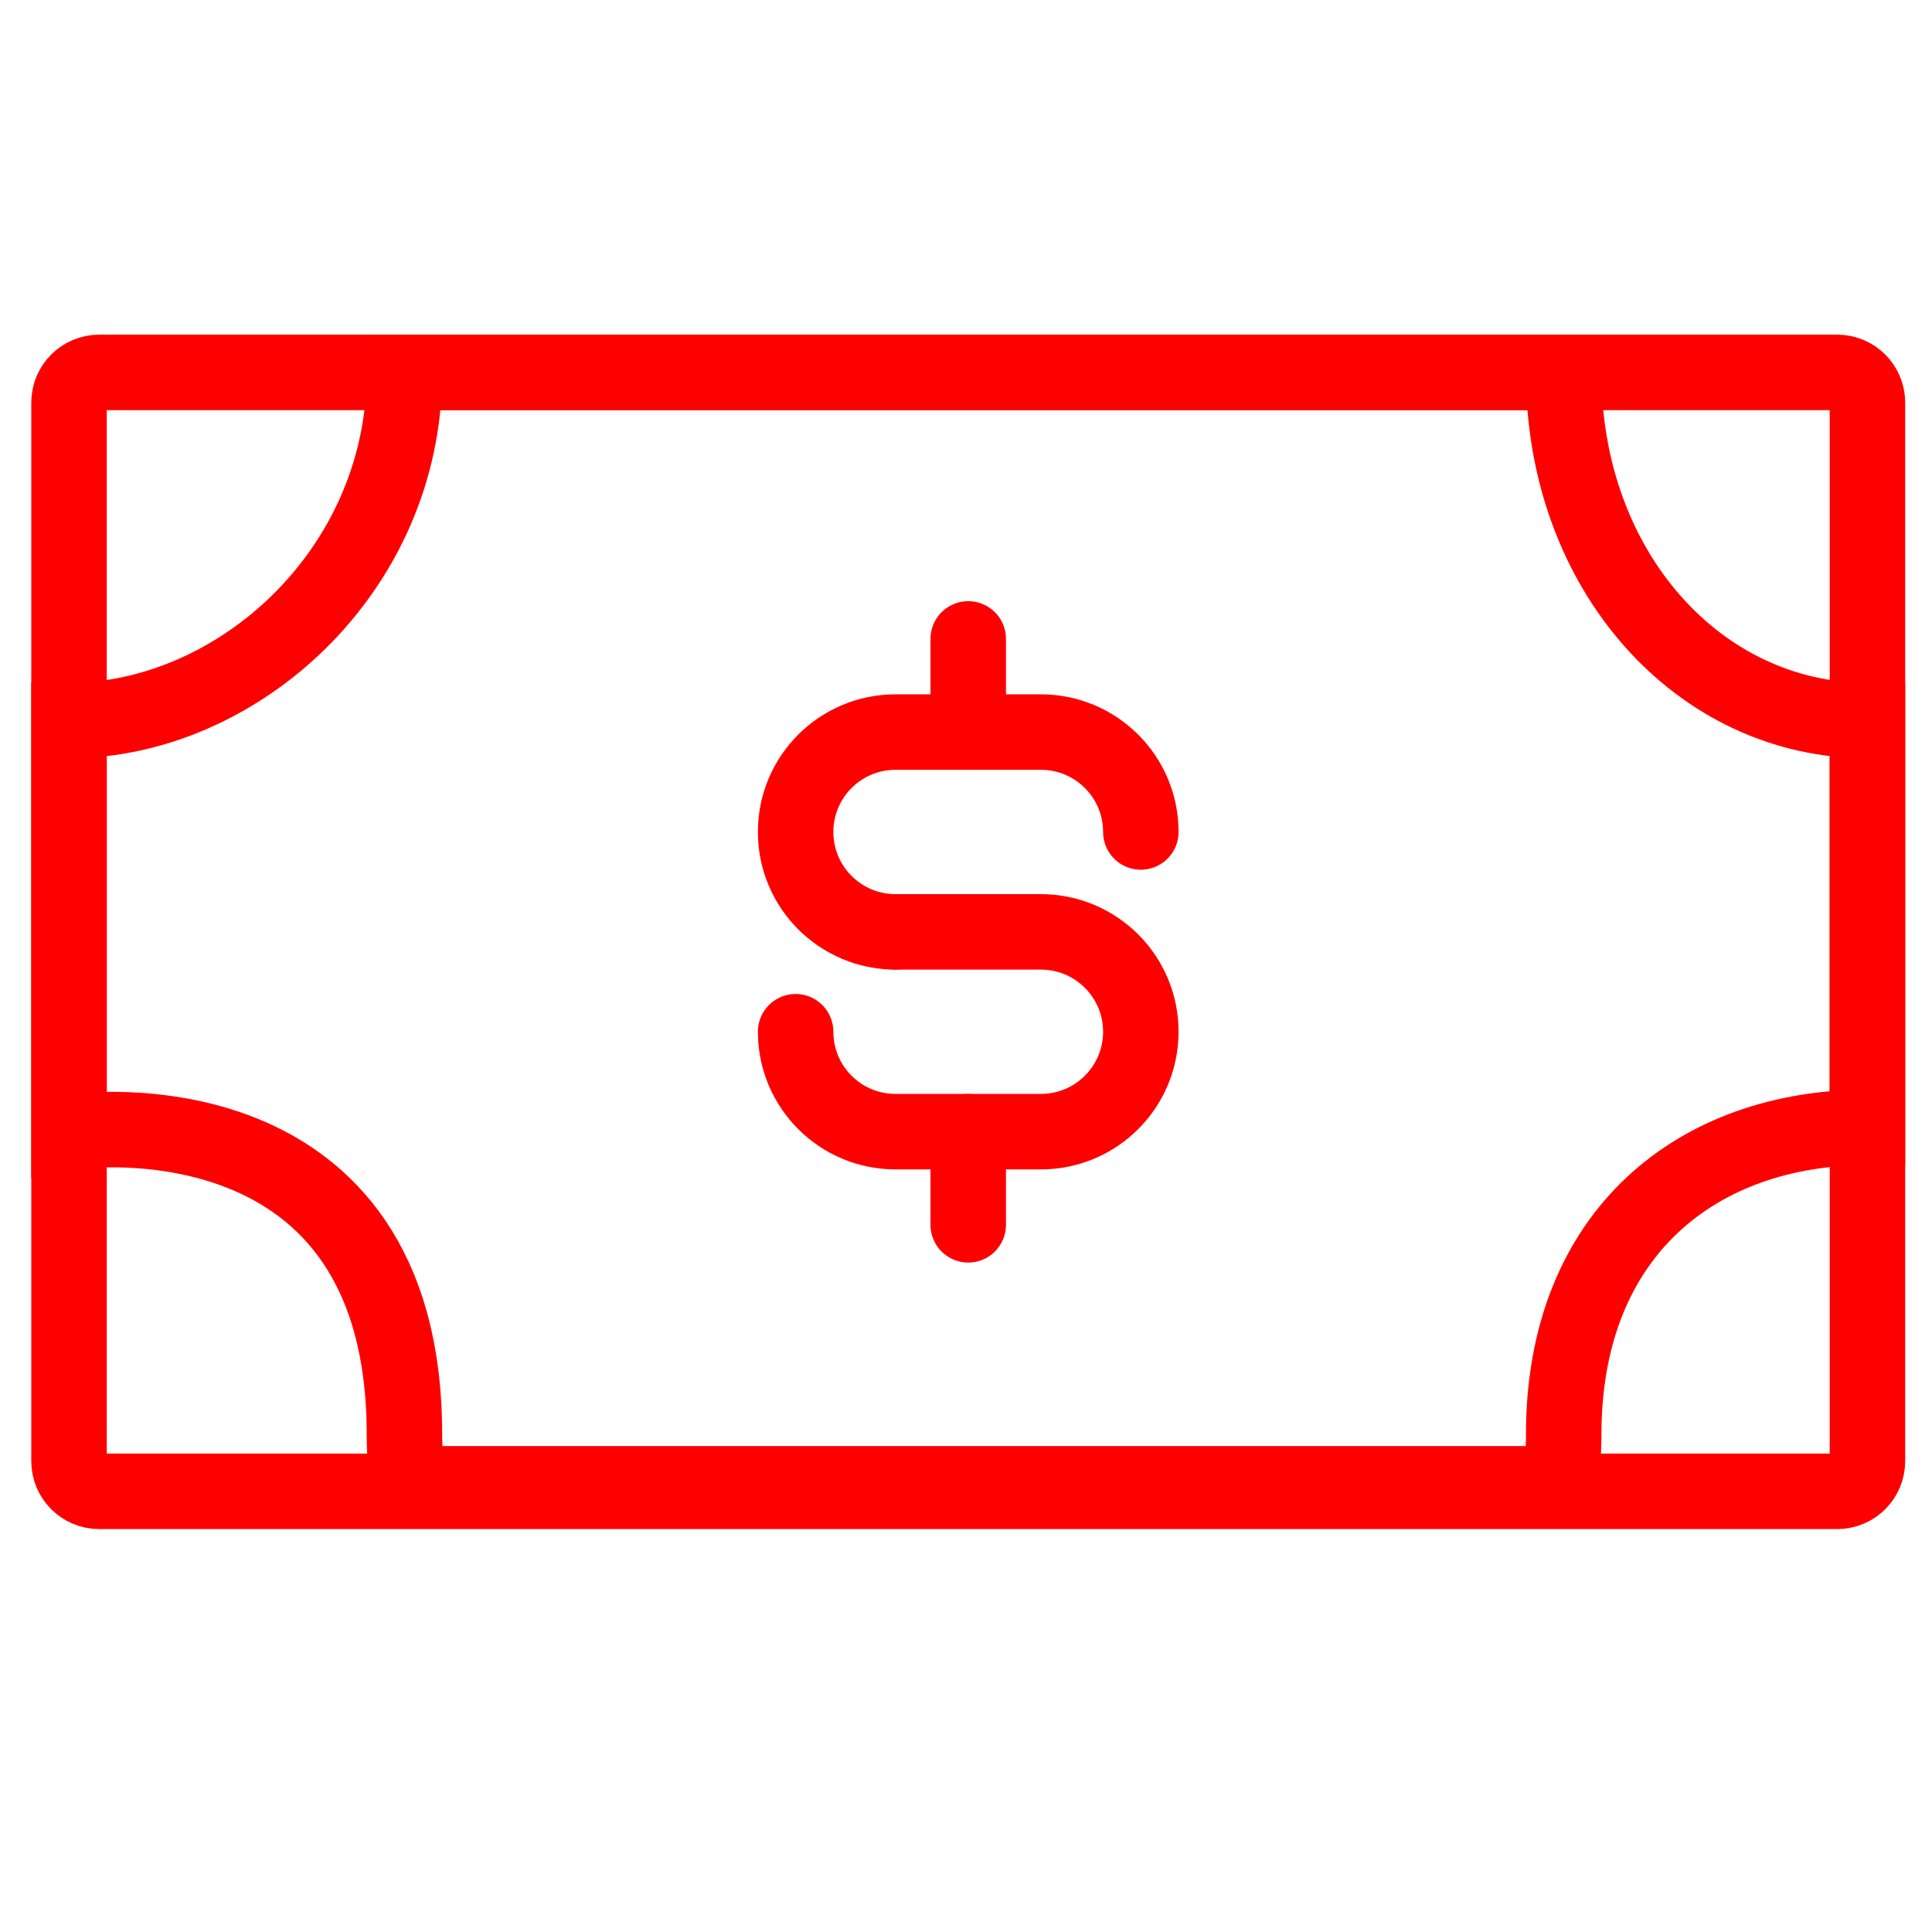 <?xml version="1.0" encoding="utf-8"?>
<!-- Generator: Adobe Illustrator 16.0.0, SVG Export Plug-In . SVG Version: 6.00 Build 0)  -->
<!DOCTYPE svg PUBLIC "-//W3C//DTD SVG 1.1//EN" "http://www.w3.org/Graphics/SVG/1.1/DTD/svg11.dtd">
<svg version="1.1" id="Calque_1" xmlns="http://www.w3.org/2000/svg" xmlns:xlink="http://www.w3.org/1999/xlink" x="0px" y="0px"
	 width="128px" height="128px" viewBox="0 0 128 128" enable-background="new 0 0 128 128" xml:space="preserve">
<g id="Calque_2" display="none">
	<g display="inline">
		<g>
			<g>
				
					<path fill="none" stroke="#FF0000" stroke-width="5" stroke-linecap="round" stroke-linejoin="round" stroke-miterlimit="10" d="
					M116.063,106.984H13.682c-5.126,0-9.32-4.194-9.32-9.32V33.583c0-5.126,4.194-9.319,9.32-9.319h102.378
					c5.127,0,9.314,4.192,9.314,9.319v64.082C125.381,102.79,121.188,106.984,116.063,106.984z"/>
				
					<rect x="4.362" y="42.646" fill="none" stroke="#FF0000" stroke-width="5" stroke-linecap="round" stroke-linejoin="round" stroke-miterlimit="10" width="121.019" height="16.85"/>
			</g>
			
				<line fill="none" stroke="#FF0000" stroke-width="5" stroke-linecap="round" stroke-linejoin="round" stroke-miterlimit="10" x1="14.439" y1="74.625" x2="53.41" y2="74.625"/>
			
				<circle fill="none" stroke="#FF0000" stroke-width="5" stroke-linecap="round" stroke-linejoin="round" stroke-miterlimit="10" cx="104.143" cy="89.142" r="7.335"/>
		</g>
	</g>
</g>
<g>
	<g>
		<path fill="none" stroke="#FF0000" stroke-width="5" stroke-linecap="round" stroke-linejoin="round" stroke-miterlimit="10" d="
			M59.329,61.739c-3.655,0-6.617-2.964-6.617-6.618l0,0c0-3.656,2.961-6.619,6.617-6.619h9.633c3.656,0,6.621,2.963,6.621,6.619l0,0
			"/>
		<path fill="none" stroke="#FF0000" stroke-width="5" stroke-linecap="round" stroke-linejoin="round" stroke-miterlimit="10" d="
			M59.329,61.739h9.633c3.656,0,6.621,2.963,6.621,6.616l0,0c0,3.656-2.965,6.621-6.621,6.621h-9.633
			c-3.655,0-6.617-2.965-6.617-6.621"/>
	</g>
	
		<line fill="none" stroke="#FF0000" stroke-width="5" stroke-linecap="round" stroke-linejoin="round" stroke-miterlimit="10" x1="64.148" y1="48.502" x2="64.148" y2="42.33"/>
	
		<line fill="none" stroke="#FF0000" stroke-width="5" stroke-linecap="round" stroke-linejoin="round" stroke-miterlimit="10" x1="64.148" y1="81.148" x2="64.148" y2="74.979"/>
</g>
<path fill="none" stroke="#FF0000" stroke-width="5" stroke-miterlimit="10" d="M103.598,24.673H26.795
	c0,13.16-11.073,23.066-22.223,23.066v1v26.278c1.029-0.194,22.223-2.768,22.223,20.03c0,1.106,0.118,2.188,0,3.259h76.803
	c-0.119-1.07,0-2.15,0-3.259c0-13.448,8.973-20.354,20.123-20.356V47.74C112.57,47.739,103.598,37.834,103.598,24.673z"/>
<path fill="none" stroke="#FF0000" stroke-width="5" stroke-miterlimit="10" d="M106.859,37.525"/>
<path fill="none" stroke="#FF0000" stroke-width="5" stroke-miterlimit="10" d="M106.859,37.525"/>
<g id="Calque_2_1_" display="none">
	<g display="inline">
		<path fill="none" stroke="#FF0000" stroke-width="5" stroke-miterlimit="10" d="M86.15,66.77c2.346,1.61,5.201,2.563,8.281,2.563
			c7.98,0,14.455-6.343,14.455-14.168c0-7.824-6.475-14.167-14.455-14.167c-3.08,0-5.938,0.948-8.281,2.558"/>
		<path fill="none" stroke="#FF0000" stroke-width="5" stroke-miterlimit="10" d="M79.979,55.16c0-4.804,2.439-9.047,6.172-11.608
			c-2.346-1.611-5.196-2.558-8.277-2.558c-7.979,0-14.455,6.343-14.455,14.167c0,7.825,6.477,14.167,14.455,14.167
			c3.081,0,5.938-0.946,8.277-2.557C82.42,64.207,79.979,59.964,79.979,55.16z"/>
		<path fill="none" stroke="#FF0000" stroke-width="5" stroke-miterlimit="10" d="M86.15,43.552
			c-3.73,2.561-6.174,6.804-6.174,11.608c0,4.804,2.438,9.047,6.174,11.609"/>
	</g>
	<path display="inline" fill="#FF0000" d="M51.068,95.479c0,0.91-1.011,1.648-2.258,1.648H29.033c-1.246,0-2.258-0.738-2.258-1.648
		v-3.301c0-0.91,1.013-1.65,2.258-1.65H48.81c1.248,0,2.258,0.74,2.258,1.65V95.479z"/>
	<path display="inline" fill="#FF0000" d="M79.979,95.479c0,0.91-1.013,1.648-2.261,1.648H57.943c-1.247,0-2.26-0.738-2.26-1.648
		v-3.301c0-0.91,1.013-1.65,2.26-1.65h19.778c1.246,0,2.258,0.74,2.258,1.65V95.479L79.979,95.479z"/>
	<path display="inline" fill="#FF0000" d="M108.887,95.479c0,0.91-1.011,1.648-2.26,1.648H86.852c-1.246,0-2.258-0.738-2.258-1.648
		v-3.301c0-0.91,1.012-1.65,2.258-1.65h19.777c1.247,0,2.26,0.74,2.26,1.65L108.887,95.479L108.887,95.479z"/>
	<g display="inline">
		<path fill="none" stroke="#FF0000" stroke-width="4" stroke-linecap="round" stroke-linejoin="round" stroke-miterlimit="10" d="
			M37.378,59.111c0,0.857-0.786,1.554-1.756,1.554H15.555c-0.969,0-1.755-0.696-1.755-1.554v-17.76c0-0.858,0.786-1.554,1.755-1.554
			h20.066c0.97,0,1.756,0.695,1.756,1.554L37.378,59.111L37.378,59.111z"/>
		
			<line fill="none" stroke="#FF0000" stroke-width="4" stroke-linecap="round" stroke-linejoin="round" stroke-miterlimit="10" x1="28.65" y1="39.797" x2="28.65" y2="60.492"/>
		
			<polyline fill="none" stroke="#FF0000" stroke-width="4" stroke-linecap="round" stroke-linejoin="round" stroke-miterlimit="10" points="
			22.604,60.492 22.604,46.485 14.149,46.485 		"/>
		
			<line fill="none" stroke="#FF0000" stroke-width="4" stroke-linecap="round" stroke-linejoin="round" stroke-miterlimit="10" x1="13.8" y1="53.488" x2="22.604" y2="53.488"/>
		
			<line fill="none" stroke="#FF0000" stroke-width="4" stroke-linecap="round" stroke-linejoin="round" stroke-miterlimit="10" x1="28.65" y1="46.485" x2="37.378" y2="46.485"/>
		
			<line fill="none" stroke="#FF0000" stroke-width="4" stroke-linecap="round" stroke-linejoin="round" stroke-miterlimit="10" x1="28.65" y1="53.488" x2="37.378" y2="53.488"/>
	</g>
</g>
<path fill="none" stroke="#FF0000" stroke-width="5" stroke-miterlimit="10" d="M123.723,96.805c0,1.104-0.896,2-2,2H6.572
	c-1.104,0-2-0.896-2-2V26.673c0-1.104,0.896-2,2-2h115.151c1.104,0,2,0.896,2,2V96.805z"/>
</svg>
